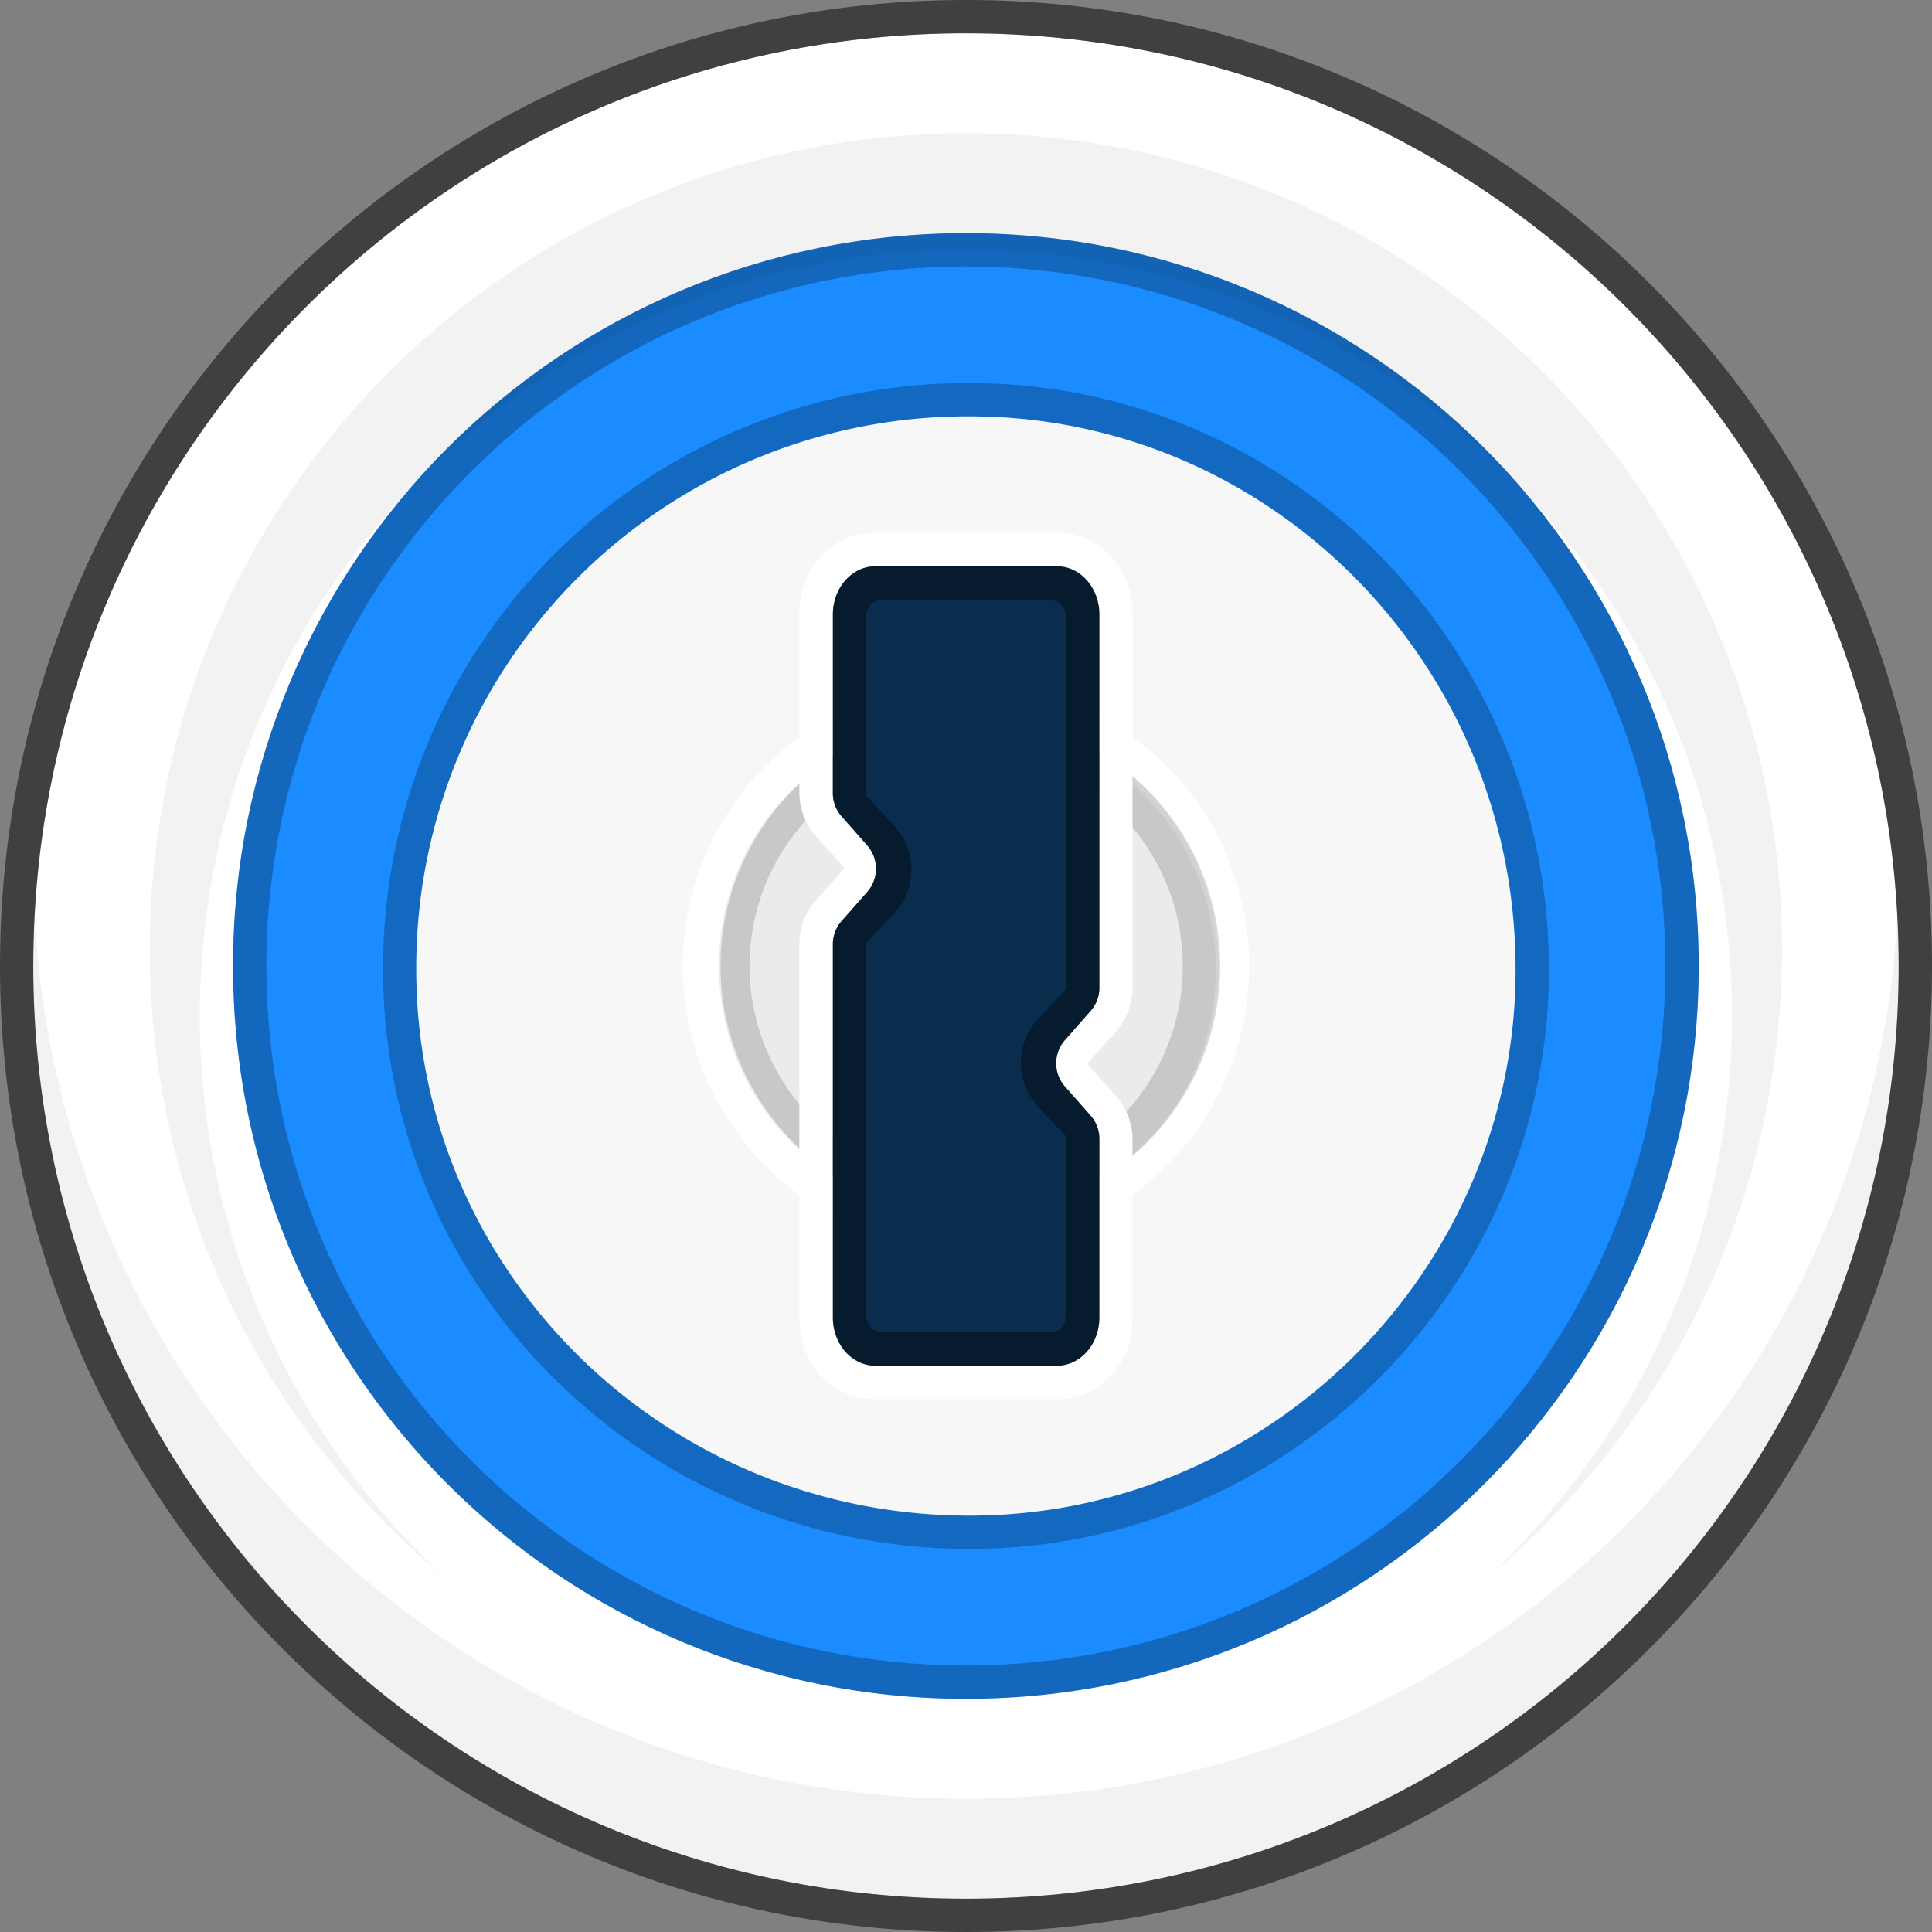 <svg xmlns="http://www.w3.org/2000/svg" width="64" height="64" fill="none" viewBox="0 0 50 50"><rect x="0" y="0" width="50" height="50" fill="#808080" stroke="none"/><g clip-path="url(#a)"><path fill="#fff" fill-rule="evenodd" d="M.86 25c0 13.332 10.807 24.139 24.138 24.139 13.33 0 24.138-10.807 24.138-24.139C49.136 11.67 38.328.862 24.998.862S.859 11.669.859 25Z" clip-rule="evenodd"/><path fill="#1A8CFF" fill-rule="evenodd" d="M24.997 6.034c10.475 0 18.966 8.492 18.966 18.966s-8.492 18.966-18.966 18.966S6.031 35.474 6.031 25 14.523 6.034 24.997 6.034" clip-rule="evenodd"/><path fill="#000" d="M0 25c0 13.808 11.193 25 25 25s25-11.192 25-25S38.807 0 25 0 0 11.193 0 25m.862 0C.862 11.67 11.668.862 25 .862S49.138 11.67 49.138 25 38.333 49.138 25 49.138.862 38.33.862 25" opacity=".5"/><path fill="#000" fill-opacity=".052" fill-rule="evenodd" d="M49.102 23.706q.033.643.033 1.294c0 13.33-10.806 24.138-24.137 24.138S.859 38.331.859 25q0-.65.035-1.294c.672 12.73 11.206 22.845 24.104 22.845 12.797 0 23.269-9.96 24.086-22.55zM24.998 3.448c11.665 0 21.12 9.456 21.12 21.121 0 6.52-2.955 12.352-7.6 16.227a19.77 19.77 0 0 0 6.307-14.503c0-10.95-8.877-19.827-19.827-19.827S5.17 15.342 5.17 26.293a19.77 19.77 0 0 0 6.307 14.503c-4.644-3.875-7.6-9.706-7.6-16.227 0-11.665 9.456-21.12 21.12-21.12Z" clip-rule="evenodd"/><path fill="#000" d="M24.997 6.034c10.475 0 18.966 8.494 18.966 18.966 0 10.474-8.49 18.966-18.966 18.966-10.37 0-18.796-8.323-18.963-18.652L6.03 25c0-10.472 8.491-18.966 18.966-18.966Zm0 .863C15 6.897 6.894 15.002 6.894 25s8.105 18.103 18.103 18.103S43.1 34.998 43.1 25 34.995 6.897 24.997 6.897" opacity=".256"/><path fill="#000" fill-opacity=".25" d="M25.096 9.914A15.126 15.126 0 0 0 9.914 25.096c0 8.266 6.785 14.99 15.182 14.99 8.236 0 14.99-6.755 14.99-14.99 0-8.396-6.723-15.182-14.99-15.182m0 .861c7.76 0 14.128 6.369 14.128 14.32 0 7.76-6.368 14.129-14.128 14.129-7.952 0-14.32-6.368-14.32-14.128a14.265 14.265 0 0 1 14.32-14.32Z"/><path fill="#F7F7F7" fill-rule="evenodd" d="M25.093 10.776c7.76 0 14.129 6.368 14.129 14.32 0 7.76-6.369 14.128-14.129 14.128-7.951 0-14.32-6.368-14.32-14.128a14.265 14.265 0 0 1 14.32-14.32" clip-rule="evenodd"/><path fill="#000" fill-opacity=".05" fill-rule="evenodd" d="M31.464 25a6.467 6.467 0 1 1-12.933.205A6.467 6.467 0 0 1 31.464 25" clip-rule="evenodd"/><path fill="#fff" d="M25 17.672a7.328 7.328 0 1 0 0 14.657 7.328 7.328 0 0 0 0-14.657m0 .862a6.467 6.467 0 1 1 .142 12.934 6.467 6.467 0 0 1-.141-12.934z"/><path fill="#000" fill-opacity=".15" d="M25.003 18.534a6.466 6.466 0 1 1 .143 12.931 6.466 6.466 0 0 1-.142-12.931Zm0 .863a5.602 5.602 0 0 0-5.177 7.747 5.602 5.602 0 0 0 9.14 1.818 5.6 5.6 0 0 0 0-7.925 5.6 5.6 0 0 0-3.963-1.64"/><path fill="#fff" d="M27.402 13.793h-4.809c-1.064 0-1.905.934-1.905 2.057v4.652c0 .423.152.832.429 1.139l.706.783c.017.02.017.07 0 .088l-.706.784c-.277.308-.43.716-.43 1.139v9.715c0 1.124.842 2.057 1.907 2.057h4.808c1.066 0 1.906-.933 1.906-2.057v-4.652a1.7 1.7 0 0 0-.429-1.138l-.707-.784c-.016-.019-.016-.07 0-.089l.707-.783c.277-.308.43-.716.43-1.14V15.85c0-1.123-.842-2.057-1.907-2.057m-.055.879c.607 0 1.1.558 1.1 1.245v9.644c0 .22-.078.431-.215.587l-.688.779a.91.91 0 0 0 0 1.175l.688.778a.9.9 0 0 1 .214.587v4.616c0 .688-.492 1.246-1.1 1.246H22.65c-.607 0-1.1-.558-1.1-1.246V24.44a.9.9 0 0 1 .215-.587l.688-.779a.91.91 0 0 0 0-1.175l-.688-.777a.9.9 0 0 1-.215-.588v-4.617c0-.687.493-1.245 1.1-1.245z"/><path fill="#0A2D4D" fill-rule="evenodd" d="M21.555 20.527v-4.624c0-.689.492-1.248 1.1-1.248h4.696c.608 0 1.1.558 1.1 1.248v9.659a.9.9 0 0 1-.215.588l-.687.78a.91.91 0 0 0 0 1.176l.687.78a.9.9 0 0 1 .215.588v4.623c0 .69-.492 1.248-1.1 1.248h-4.696c-.608 0-1.1-.558-1.1-1.248v-9.659a.9.9 0 0 1 .215-.588l.687-.78a.914.914 0 0 0 0-1.176l-.687-.78a.9.9 0 0 1-.215-.587" clip-rule="evenodd"/><path fill="#000" fill-opacity=".4" d="M27.352 14.655c.608 0 1.1.558 1.1 1.248v9.659a.9.9 0 0 1-.215.588l-.687.78a.91.91 0 0 0 0 1.176l.687.78a.9.9 0 0 1 .214.588v4.623c0 .69-.491 1.248-1.099 1.248h-4.697c-.608 0-1.1-.558-1.1-1.248v-9.659a.9.9 0 0 1 .215-.588l.687-.78a.914.914 0 0 0 0-1.176l-.687-.78a.9.9 0 0 1-.215-.587v-4.624c0-.689.492-1.248 1.1-1.248zm-.124.886-4.45-.006c-.174 0-.337.163-.358.395l-.003.05v4.583q0 .02.007.034l.006.01.72.773c.562.604.581 1.552.058 2.18l-.058.067-.72.772-.011.025-.002.018v9.578c0 .24.153.42.324.442l.038.003 4.45.006c.173 0 .337-.164.358-.395l.003-.05v-4.583a.1.1 0 0 0-.007-.033l-.006-.01-.72-.773a1.66 1.66 0 0 1-.058-2.181l.058-.066.72-.773.011-.025.002-.019v-9.576c0-.242-.153-.421-.325-.444z"/></g><defs><clipPath id="a"><path fill="#fff" d="M0 0h50v50H0z"/></clipPath></defs></svg>